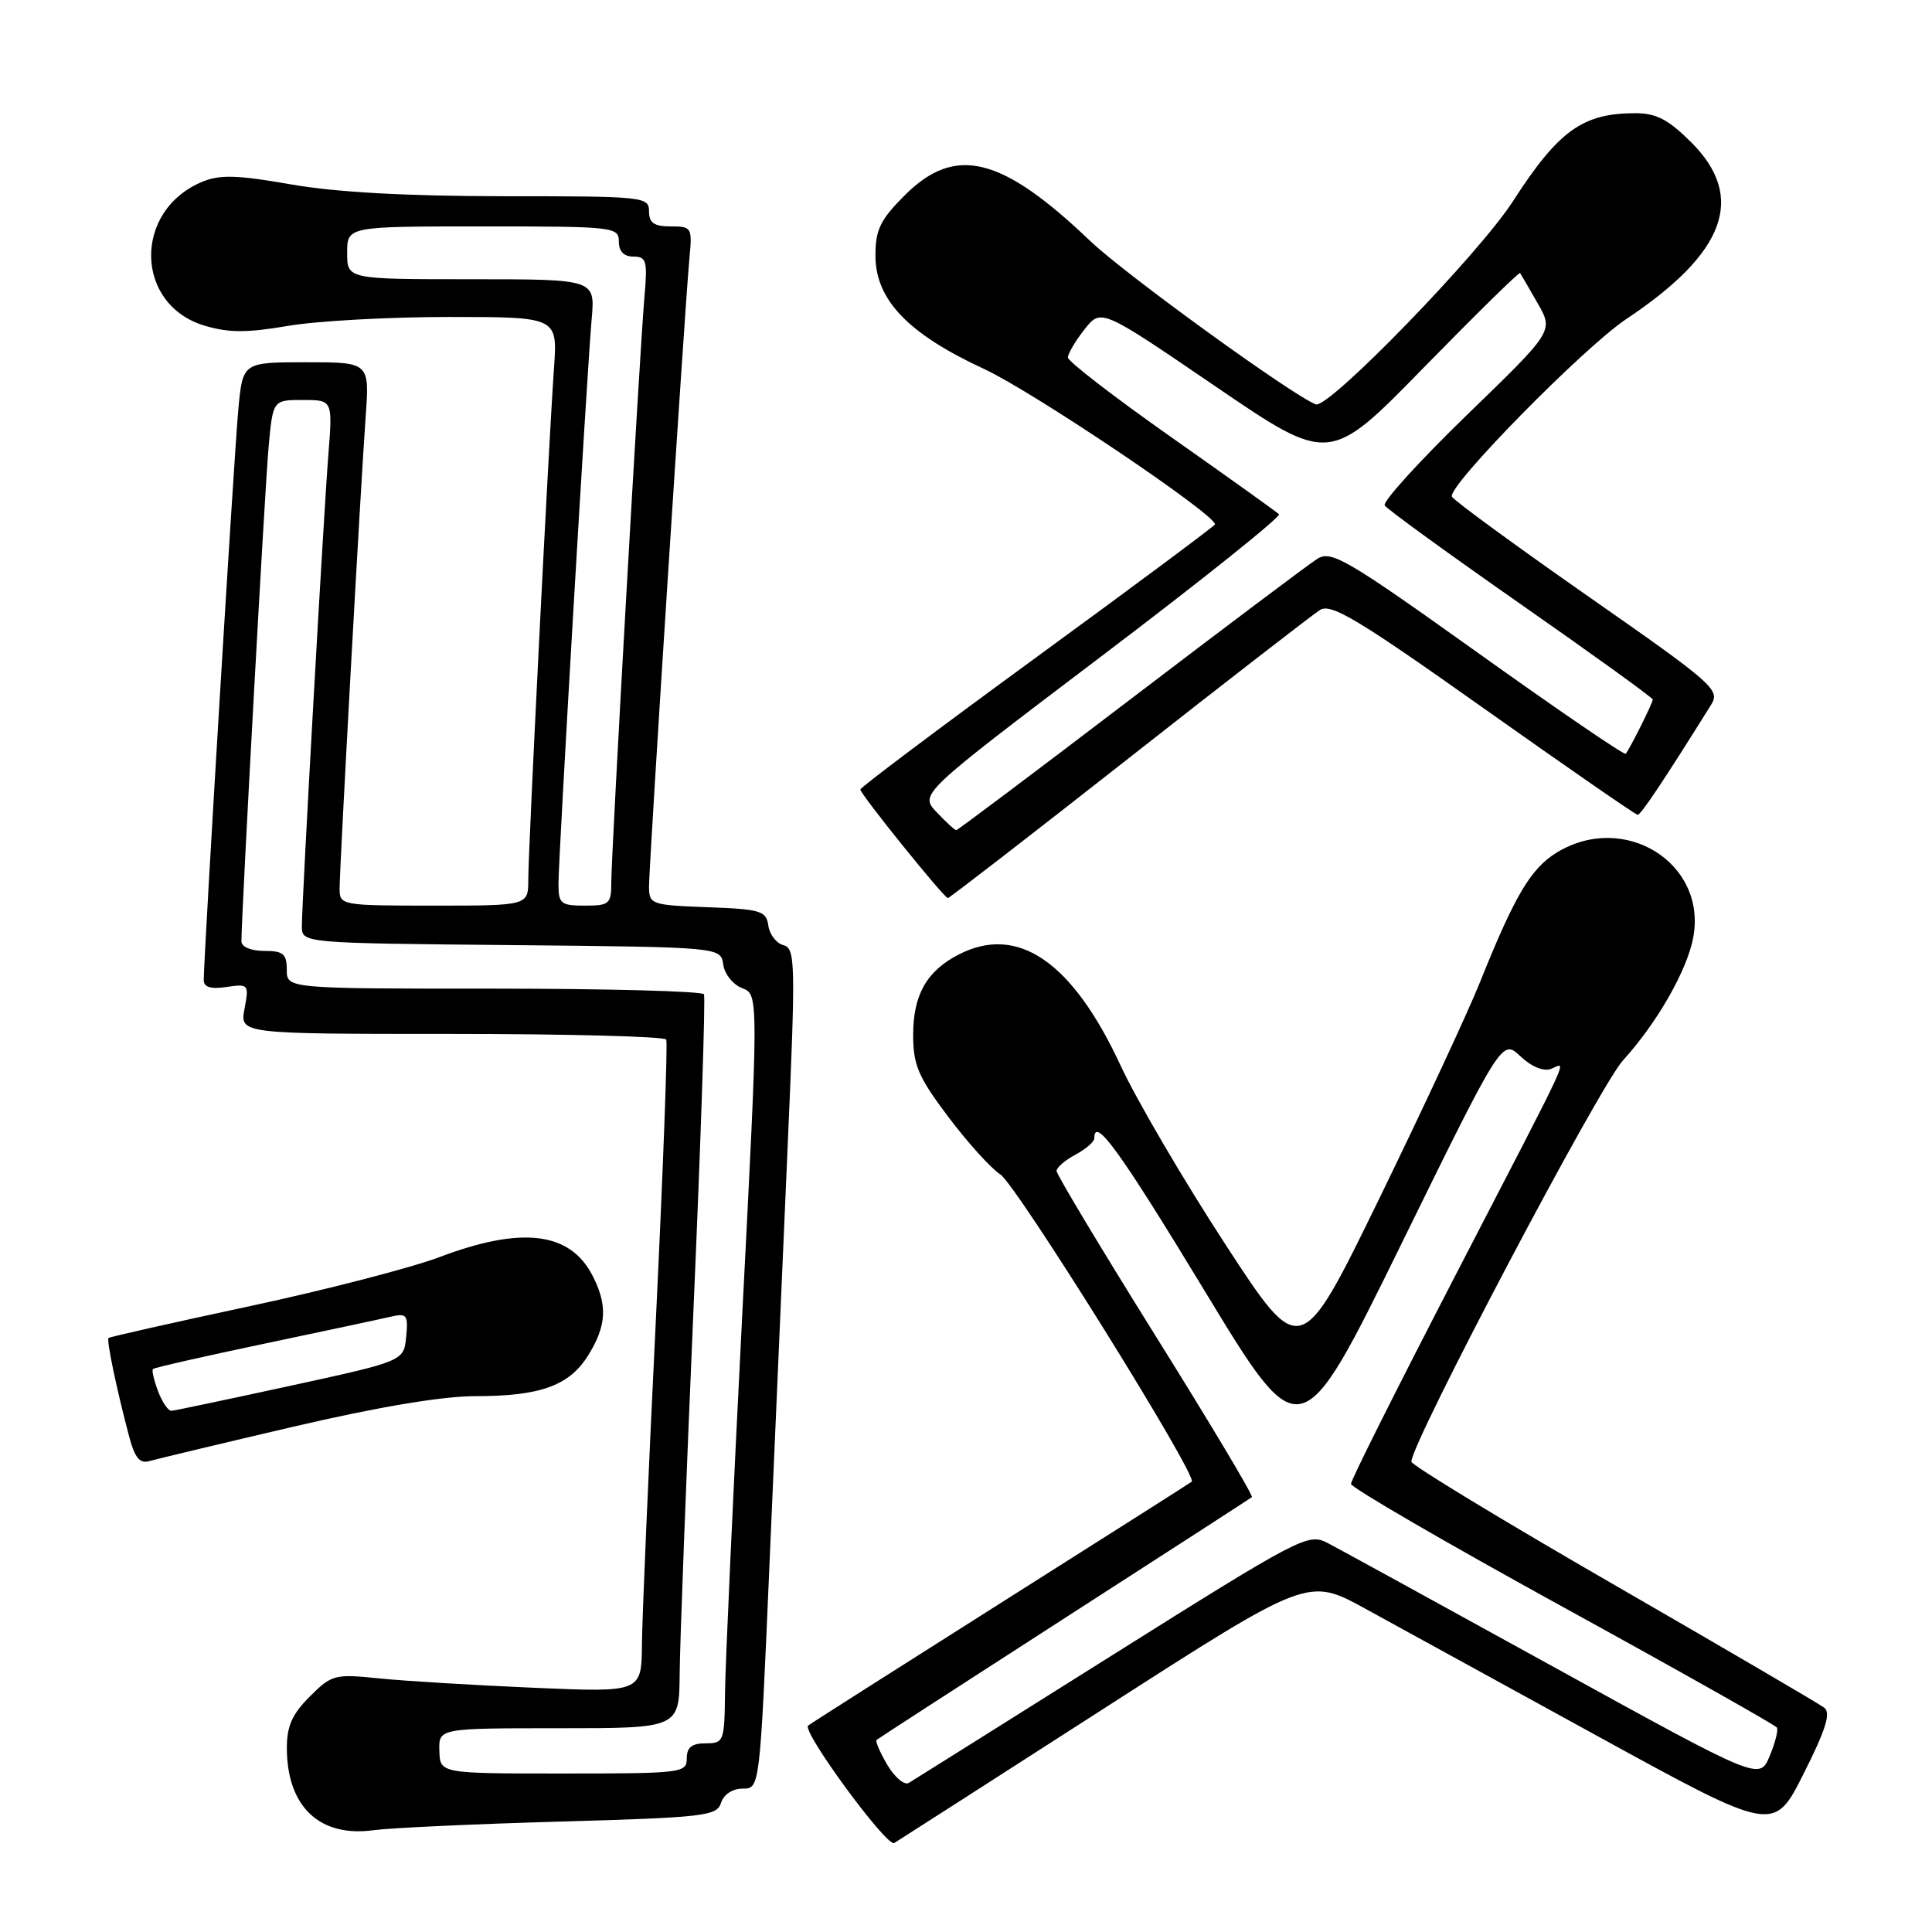 <?xml version="1.0" encoding="UTF-8" standalone="no"?>
<!DOCTYPE svg PUBLIC "-//W3C//DTD SVG 1.1//EN" "http://www.w3.org/Graphics/SVG/1.1/DTD/svg11.dtd" >
<svg xmlns="http://www.w3.org/2000/svg" xmlns:xlink="http://www.w3.org/1999/xlink" version="1.1" viewBox="0 0 256 256">
 <g >
 <path fill="currentColor"
d=" M 146.41 226.30 C 173.33 209.00 173.33 209.00 180.91 213.16 C 185.09 215.45 198.97 223.07 211.77 230.09 C 235.05 242.86 235.05 242.86 238.99 235.02 C 241.95 229.14 242.63 226.96 241.71 226.27 C 241.05 225.76 228.47 218.41 213.76 209.92 C 199.06 201.44 187.02 194.13 187.01 193.68 C 186.98 191.24 211.90 143.97 215.05 140.51 C 219.58 135.53 223.57 128.55 224.37 124.19 C 226.18 114.33 215.22 107.52 206.29 112.96 C 202.84 115.07 200.73 118.62 196.10 130.16 C 194.48 134.20 188.47 147.10 182.75 158.84 C 172.34 180.19 172.34 180.19 162.34 164.84 C 156.84 156.40 150.61 145.77 148.50 141.22 C 142.09 127.40 134.85 122.44 127.01 126.49 C 122.78 128.68 121.00 131.83 121.00 137.12 C 121.00 141.13 121.66 142.68 125.63 147.96 C 128.18 151.35 131.29 154.80 132.55 155.62 C 134.72 157.04 158.78 195.66 157.91 196.33 C 157.69 196.51 146.25 203.77 132.50 212.47 C 118.75 221.17 107.31 228.45 107.08 228.65 C 106.21 229.39 117.52 244.80 118.49 244.21 C 119.05 243.87 131.61 235.81 146.41 226.30 Z  M 74.22 241.37 C 93.36 240.82 94.98 240.63 95.54 238.89 C 95.89 237.77 97.06 237.00 98.41 237.00 C 100.68 237.00 100.68 237.00 101.94 207.75 C 102.64 191.66 103.73 166.62 104.36 152.09 C 105.44 127.50 105.40 125.66 103.81 125.24 C 102.88 125.00 101.97 123.83 101.81 122.65 C 101.53 120.69 100.81 120.47 93.75 120.21 C 86.24 119.93 86.00 119.84 86.00 117.43 C 86.00 114.47 90.77 40.36 91.35 34.25 C 91.74 30.14 91.66 30.00 88.88 30.00 C 86.67 30.00 86.00 29.54 86.00 28.00 C 86.00 26.07 85.33 26.00 66.75 26.00 C 53.82 25.99 44.58 25.48 38.60 24.44 C 31.50 23.19 29.12 23.12 26.82 24.08 C 17.62 27.88 17.81 40.36 27.10 43.15 C 30.30 44.11 32.71 44.11 38.11 43.19 C 41.92 42.53 51.53 42.00 59.46 42.00 C 73.88 42.00 73.88 42.00 73.41 48.75 C 72.70 58.72 70.00 112.51 70.00 116.54 C 70.00 120.00 70.00 120.00 57.50 120.00 C 45.20 120.00 45.00 119.96 45.00 117.75 C 45.00 114.83 47.77 64.68 48.45 55.25 C 48.97 48.00 48.97 48.00 40.57 48.00 C 32.16 48.00 32.16 48.00 31.58 54.25 C 31.03 60.05 26.99 126.83 27.00 129.86 C 27.00 130.81 27.92 131.09 30.01 130.78 C 32.94 130.35 33.01 130.43 32.40 133.67 C 31.78 137.00 31.78 137.00 59.83 137.00 C 75.26 137.00 88.06 137.34 88.28 137.75 C 88.49 138.16 87.87 154.93 86.90 175.00 C 85.92 195.07 85.09 214.37 85.06 217.88 C 85.00 224.25 85.00 224.25 70.75 223.64 C 62.91 223.30 53.71 222.75 50.29 222.40 C 44.33 221.79 43.96 221.89 41.04 224.81 C 38.70 227.14 38.00 228.73 38.01 231.67 C 38.04 239.41 42.37 243.49 49.50 242.51 C 51.70 242.21 62.82 241.69 74.22 241.37 Z  M 38.85 189.05 C 50.08 186.43 58.58 185.00 62.95 185.00 C 71.64 185.00 75.46 183.61 77.97 179.54 C 80.39 175.63 80.52 172.91 78.49 168.98 C 75.51 163.23 69.11 162.46 58.27 166.56 C 54.55 167.97 43.21 170.91 33.07 173.08 C 22.93 175.25 14.52 177.15 14.38 177.29 C 14.09 177.57 15.47 184.15 17.10 190.30 C 17.86 193.18 18.52 193.98 19.80 193.60 C 20.74 193.33 29.31 191.28 38.85 189.05 Z  M 149.57 100.46 C 162.54 90.26 173.95 81.43 174.91 80.82 C 176.37 79.91 179.93 82.04 196.58 93.84 C 207.54 101.60 216.72 107.96 217.00 107.97 C 217.42 107.98 220.54 103.31 226.72 93.40 C 227.97 91.41 227.12 90.66 210.53 79.08 C 200.91 72.36 192.74 66.39 192.39 65.82 C 191.63 64.59 209.78 46.09 215.50 42.27 C 228.66 33.50 231.37 26.14 224.12 18.88 C 221.06 15.83 219.48 15.00 216.68 15.00 C 209.71 15.00 206.51 17.30 200.45 26.70 C 195.92 33.72 176.01 54.22 174.35 53.58 C 171.24 52.39 149.07 36.33 144.50 31.97 C 132.71 20.70 126.58 19.18 119.88 25.88 C 116.64 29.12 116.00 30.44 116.00 33.85 C 116.00 39.73 120.33 44.24 130.44 48.91 C 136.82 51.87 161.00 68.13 161.00 69.48 C 161.00 69.65 150.43 77.52 137.50 86.96 C 124.57 96.40 114.00 104.34 114.00 104.61 C 114.00 105.24 125.10 119.00 125.60 119.00 C 125.80 119.00 136.59 110.66 149.57 100.46 Z  M 117.59 233.88 C 116.61 232.22 115.96 230.72 116.15 230.55 C 116.34 230.38 127.53 223.14 141.00 214.46 C 154.47 205.79 165.67 198.55 165.88 198.38 C 166.10 198.20 160.36 188.60 153.13 177.03 C 145.91 165.46 140.00 155.62 140.00 155.16 C 140.00 154.71 141.12 153.74 142.50 153.00 C 143.88 152.26 145.00 151.29 145.00 150.83 C 145.00 147.83 148.36 152.47 159.60 171.01 C 172.34 192.02 172.34 192.02 185.68 164.85 C 199.02 137.67 199.02 137.67 201.46 139.96 C 202.94 141.36 204.54 142.01 205.53 141.63 C 207.58 140.84 208.84 138.11 192.75 169.19 C 185.19 183.80 179.00 196.14 179.01 196.62 C 179.01 197.11 191.63 204.43 207.04 212.90 C 222.46 221.37 235.24 228.58 235.45 228.91 C 235.65 229.25 235.22 230.95 234.48 232.71 C 233.14 235.90 233.14 235.90 205.82 220.85 C 190.79 212.57 177.32 205.18 175.87 204.43 C 173.34 203.12 172.26 203.69 147.37 219.33 C 133.14 228.28 121.02 235.88 120.43 236.24 C 119.85 236.60 118.57 235.53 117.59 233.88 Z  M 58.22 232.00 C 58.13 229.00 58.13 229.00 74.07 229.00 C 90.00 229.00 90.00 229.00 90.06 221.75 C 90.09 217.76 90.92 196.05 91.89 173.50 C 92.87 150.95 93.49 132.16 93.28 131.75 C 93.06 131.34 80.53 131.00 65.44 131.00 C 38.00 131.00 38.00 131.00 38.00 128.50 C 38.00 126.39 37.53 126.00 35.00 126.00 C 33.27 126.00 32.00 125.47 31.99 124.75 C 31.97 121.49 35.09 64.74 35.59 59.25 C 36.16 53.00 36.16 53.00 40.12 53.00 C 44.08 53.00 44.08 53.00 43.51 60.25 C 42.86 68.52 40.00 119.35 40.00 122.73 C 40.00 124.97 40.00 124.97 67.75 125.23 C 95.50 125.50 95.50 125.50 95.83 127.80 C 96.01 129.07 97.14 130.48 98.34 130.94 C 100.53 131.77 100.53 131.77 98.33 174.63 C 97.13 198.21 96.11 220.54 96.07 224.25 C 96.00 230.76 95.91 231.00 93.50 231.00 C 91.67 231.00 91.00 231.53 91.00 233.00 C 91.00 234.92 90.33 235.00 74.65 235.00 C 58.30 235.00 58.30 235.00 58.22 232.00 Z  M 74.00 117.10 C 74.00 113.56 77.76 49.58 78.40 42.25 C 78.86 37.00 78.86 37.00 62.43 37.00 C 46.00 37.00 46.00 37.00 46.00 33.50 C 46.00 30.00 46.00 30.00 64.00 30.00 C 81.33 30.00 82.00 30.07 82.00 32.00 C 82.00 33.31 82.67 34.00 83.93 34.00 C 85.65 34.00 85.81 34.57 85.40 39.25 C 84.77 46.35 81.00 113.01 81.00 116.90 C 81.00 119.78 80.75 120.00 77.50 120.00 C 74.30 120.00 74.00 119.75 74.00 117.10 Z  M 20.95 184.36 C 20.40 182.91 20.09 181.58 20.27 181.40 C 20.45 181.22 27.10 179.71 35.05 178.04 C 43.00 176.37 50.54 174.76 51.82 174.46 C 53.91 173.98 54.10 174.24 53.82 177.14 C 53.50 180.35 53.50 180.35 38.50 183.62 C 30.25 185.41 23.15 186.91 22.73 186.94 C 22.30 186.97 21.50 185.81 20.95 184.36 Z  M 124.10 107.61 C 121.85 105.21 121.85 105.21 145.94 86.96 C 159.20 76.92 169.78 68.45 169.47 68.14 C 169.15 67.82 162.73 63.23 155.20 57.93 C 147.66 52.63 141.50 47.88 141.50 47.37 C 141.50 46.87 142.49 45.19 143.70 43.65 C 145.90 40.86 145.90 40.86 161.03 51.18 C 176.16 61.50 176.16 61.50 188.68 48.68 C 195.57 41.64 201.30 36.01 201.42 36.18 C 201.54 36.36 202.59 38.16 203.75 40.19 C 205.86 43.87 205.86 43.87 194.39 54.97 C 188.09 61.08 183.18 66.48 183.48 66.97 C 183.78 67.46 191.90 73.35 201.52 80.07 C 211.13 86.78 219.00 92.46 219.00 92.69 C 219.00 93.15 215.94 99.28 215.41 99.88 C 215.23 100.09 206.42 94.07 195.84 86.51 C 178.45 74.09 176.40 72.89 174.56 74.04 C 173.45 74.74 162.30 83.12 149.80 92.65 C 137.29 102.19 126.90 110.00 126.71 110.00 C 126.51 110.00 125.34 108.92 124.10 107.61 Z "/>
</g>
</svg>